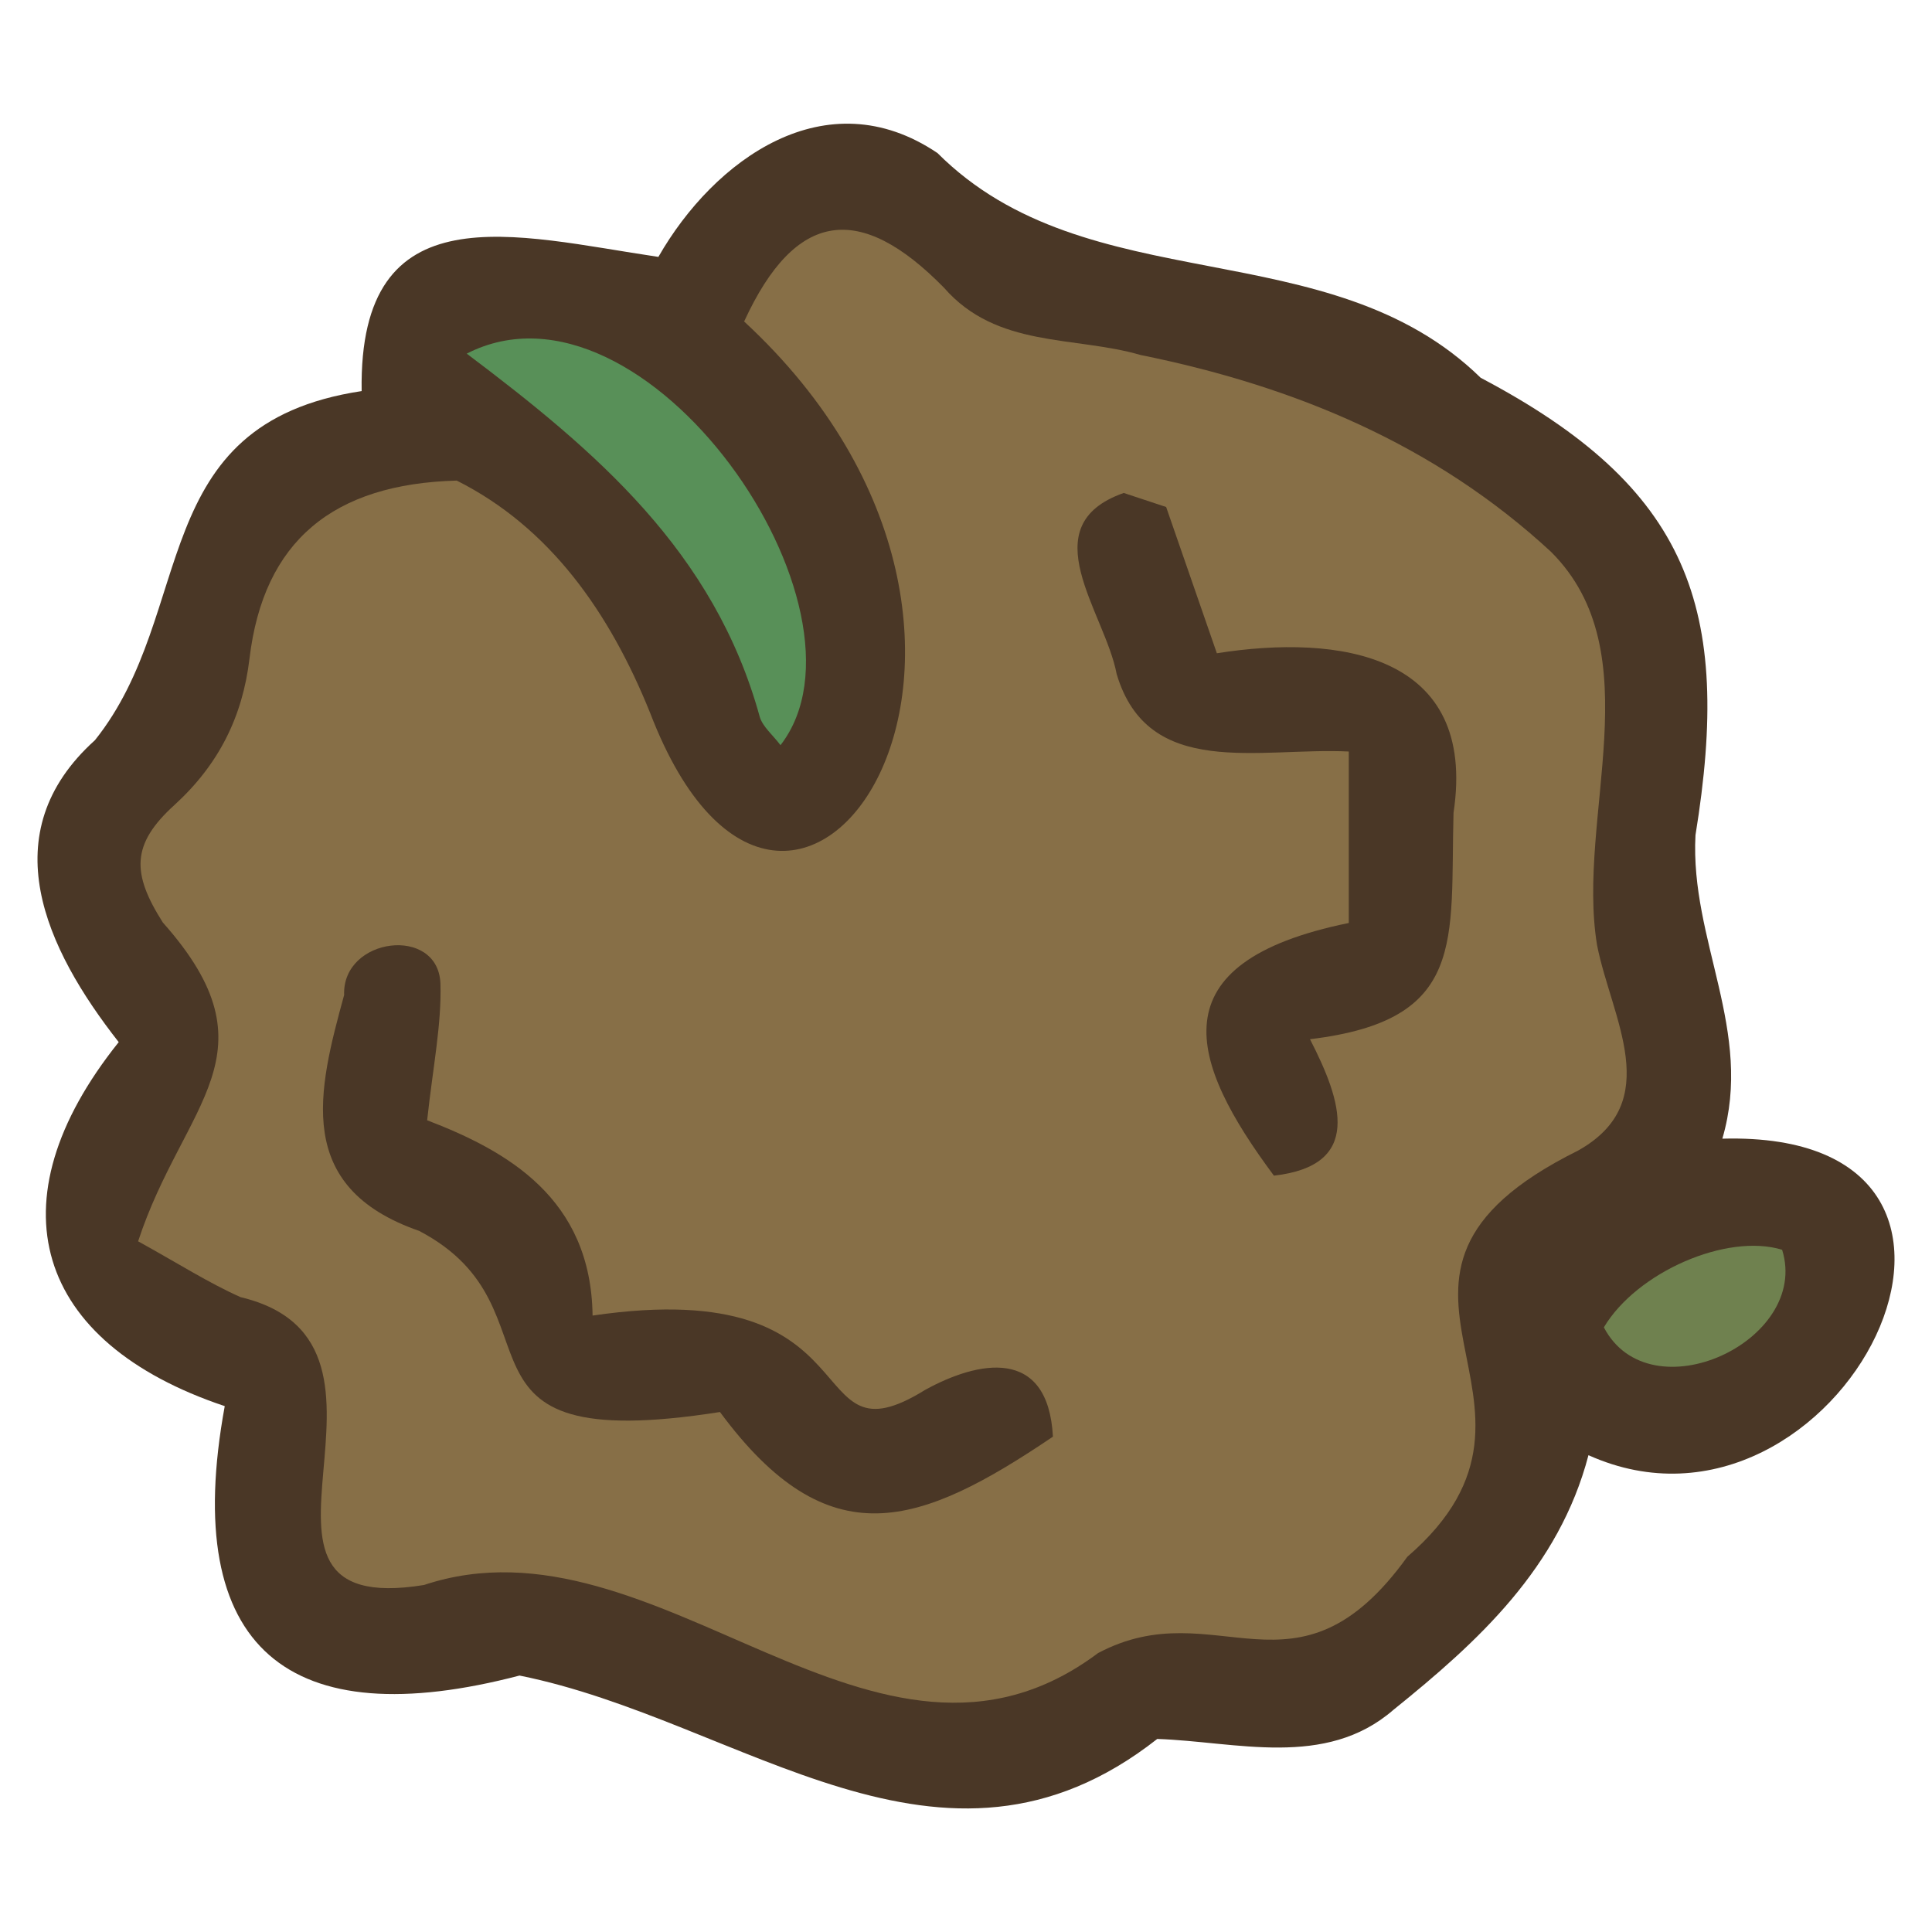<svg xmlns="http://www.w3.org/2000/svg" viewBox="0 0 128 128"><path d="M7.87 69.05C3 62.84-.56 55.21 6.29 49.04c6.82-8.53 3.27-20.95 17.67-23.13-.21-13.38 10.19-10.29 19.66-8.89 3.69-6.45 11.11-11.86 18.49-6.88 9.96 9.96 25.91 5.04 35.99 14.89 13.83 7.29 16.68 15.24 14.23 30.3-.37 6.98 3.87 12.98 1.78 20.11 22.38-.61 7.71 28.42-8.87 20.97-1.96 7.47-7.31 12.35-12.92 16.87-4.51 3.92-10.45 2.1-15.65 1.93-14.29 11.23-27.51-1.24-42.25-4.2-15.22 3.98-22.5-1.66-19.53-17.85C2.32 88.95-.63 79.66 7.86 69.05Z" style="fill:#4a3726;stroke-width:0"/><path d="M49.31 21.28c3.4-7.38 7.67-7.89 13.23-2.22 3.5 4.02 8.62 3.18 13.03 4.46 10.18 2.06 19.5 5.93 27.19 13.04 6.73 6.71 1.65 17.58 3.05 26.06.95 4.83 4.53 10.39-1.28 13.62-17.13 8.51.75 16.52-11.29 26.9-7.36 10.22-12.63 2.21-20.49 6.38-14.74 11.04-29.16-9.67-44.66-4.51-14.57 2.37.83-15.98-12.15-19.07-2.13-.95-4.11-2.22-6.79-3.7 3.01-9.17 9.35-12.45 1.64-21.12-2.08-3.27-2.09-5.19.76-7.78 2.94-2.68 4.52-5.85 4.98-9.71.93-7.8 5.55-11.57 13.73-11.79 6.15 3.09 10.12 8.7 12.82 15.41 9.25 24.06 29.21-4.7 6.21-25.96Z" style="fill:#876f47;stroke-width:0"/><path d="M30.92 23.43c11.85-6.07 27.72 16.98 20.79 25.94-.52-.69-1.16-1.2-1.37-1.86-3.01-10.97-10.86-17.63-19.43-24.09Z" style="fill:#589058;stroke-width:0"/><path d="M106.26 87.94c2.19-3.67 8.15-6.26 11.81-5.14 1.89 6.05-8.75 10.98-11.81 5.14" style="fill:#6f814f;stroke-width:0"/><path d="M69.75 95.19c-8.85 5.97-14.85 8.11-22.05-1.64-19.32 3.03-9.94-6.76-19.93-12-8.33-2.89-6.71-9.28-4.97-15.63-.14-3.83 6.23-4.63 6.38-.76.08 2.73-.49 5.47-.88 9.06 5.29 2.03 10.86 5.16 10.96 12.94 19.14-2.81 13.57 10.17 22.04 4.92 3.47-1.91 8.14-2.91 8.46 3.11Zm19.61-45.4c-5.96-.29-13.3 1.88-15.38-5.14-.77-4.09-5.7-9.82.47-11.99.73.24 1.56.52 2.81.93 1.03 2.98 2.13 6.14 3.36 9.69 8.11-1.28 17.27.03 15.68 10.57-.23 8.5.92 13.75-9.51 15 2.13 4.15 3.51 8.37-2.39 9.04-5.6-7.53-7.88-14.12 4.96-16.74z" style="fill:#4a3726;stroke-width:0"/></svg>